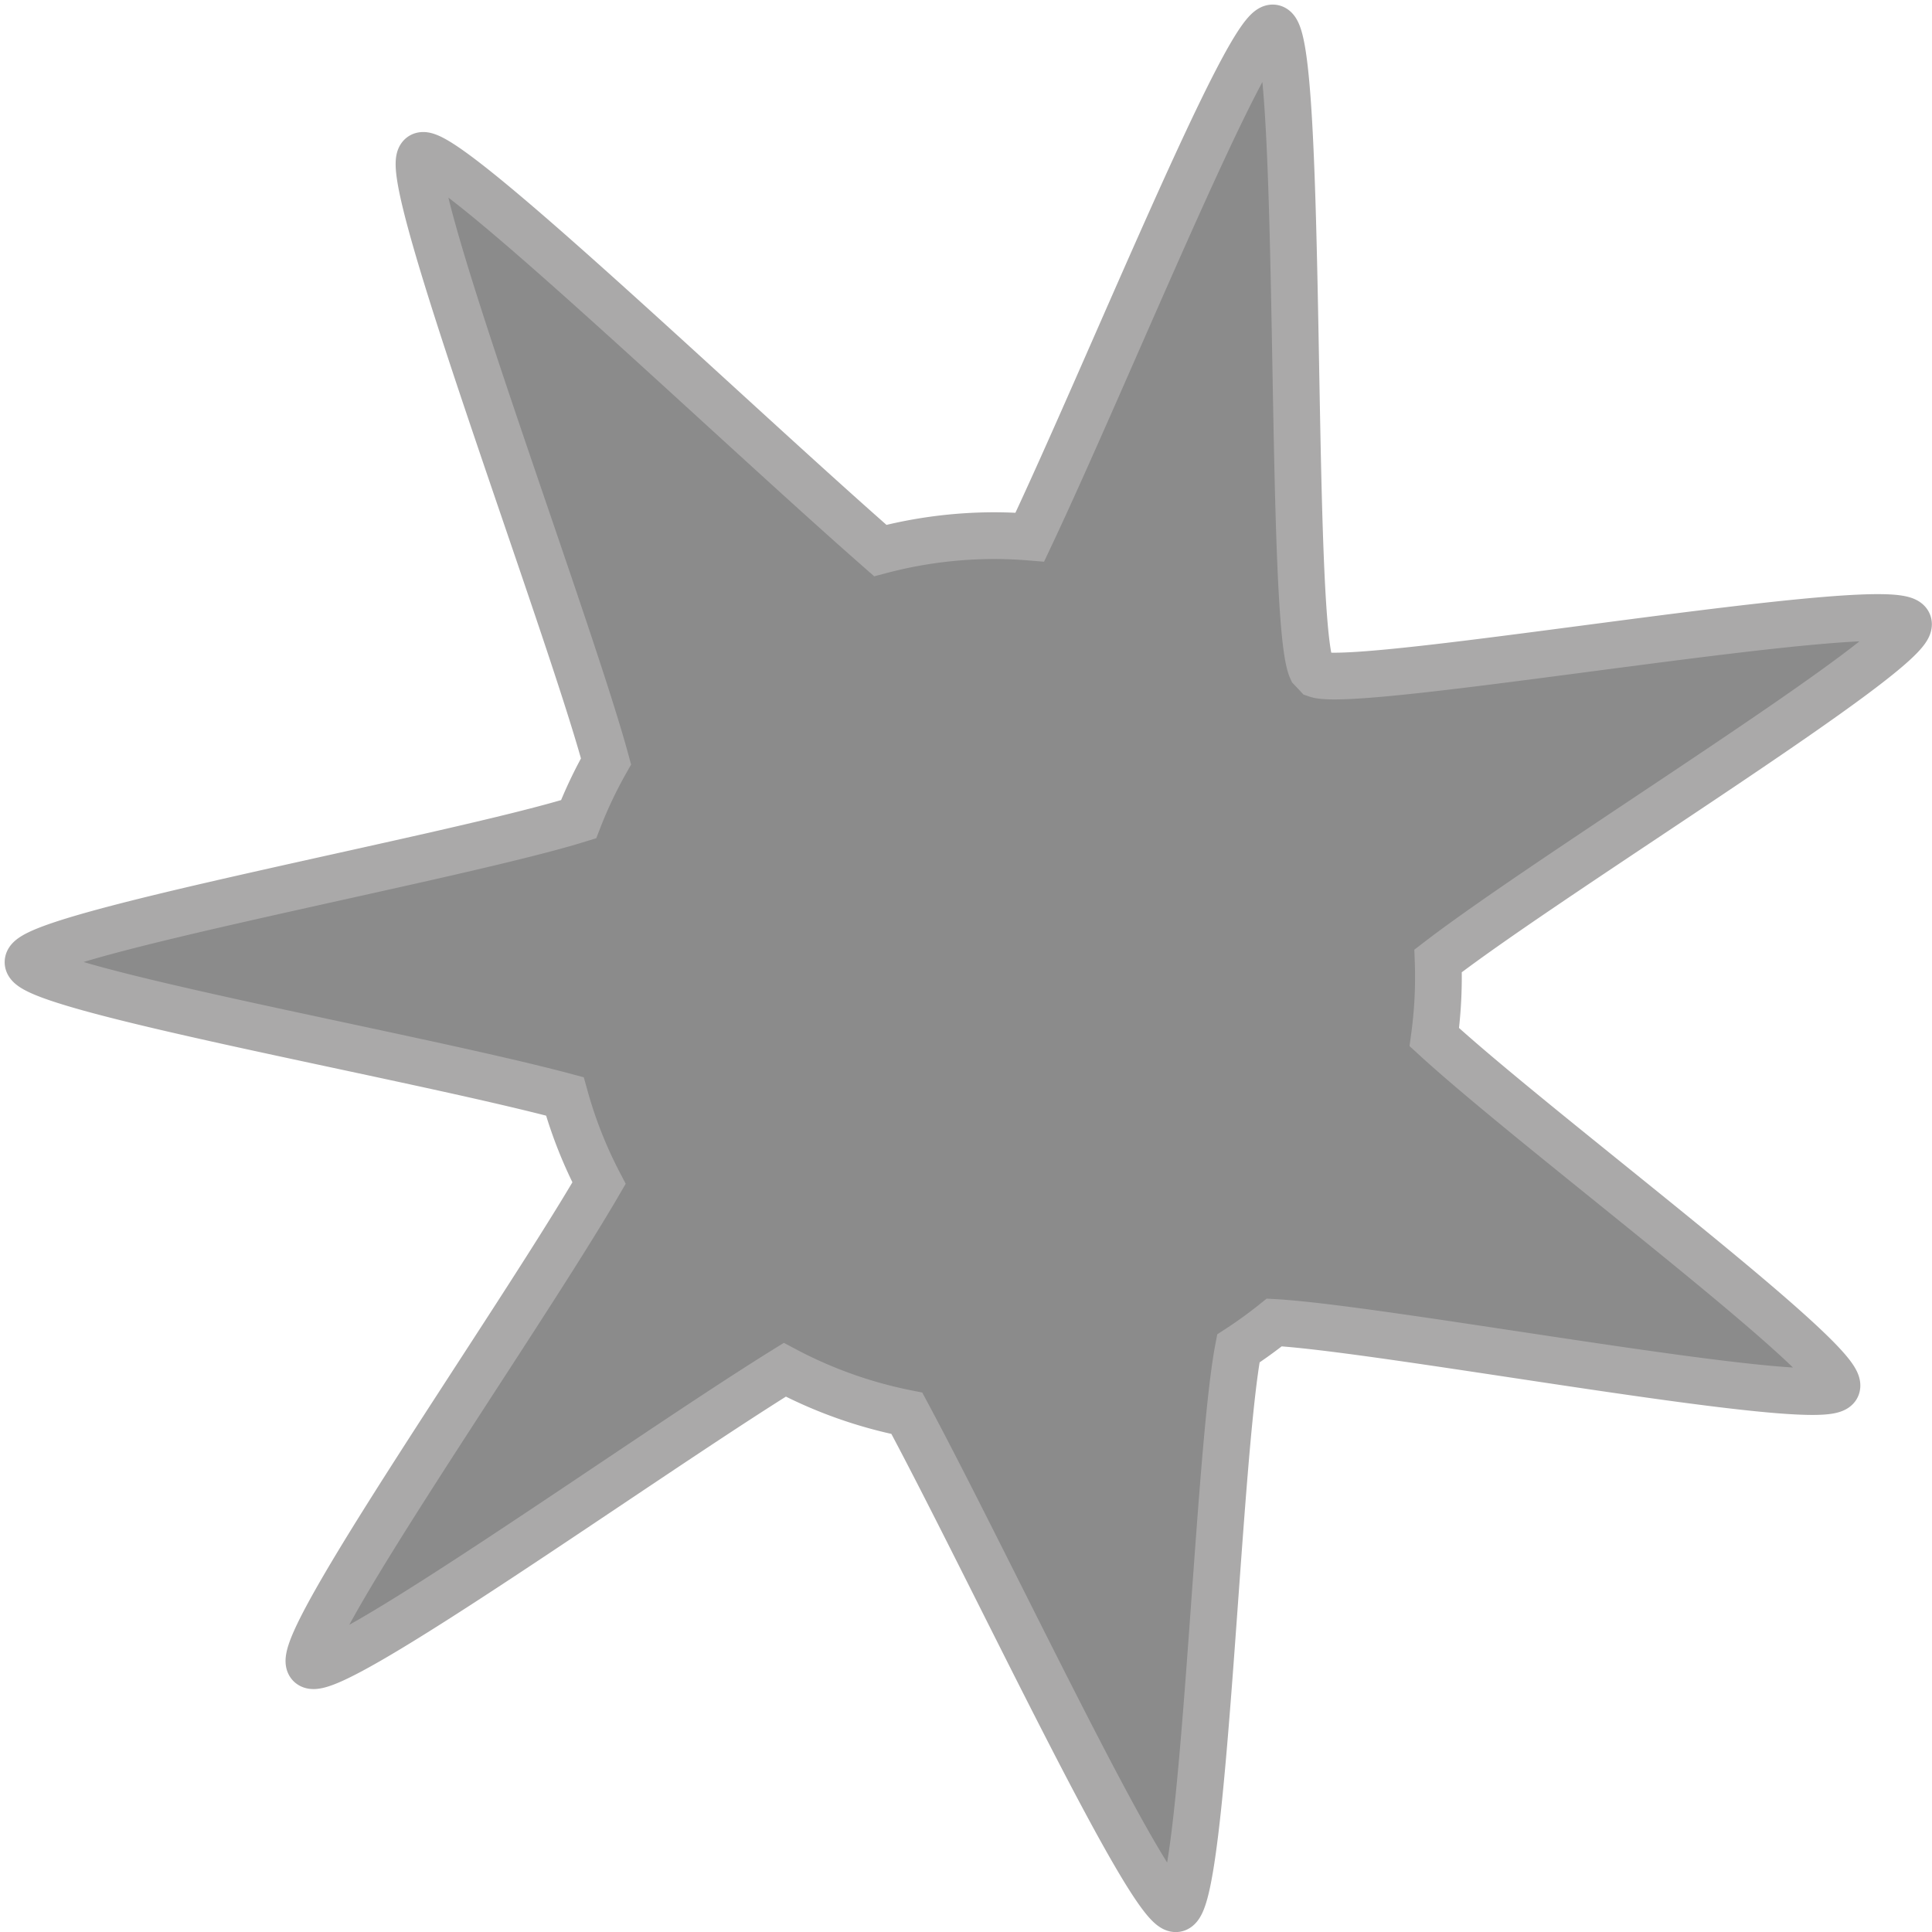 <?xml version="1.0" encoding="UTF-8" standalone="no"?>
<!-- Created with Inkscape (http://www.inkscape.org/) -->

<svg
   width="25"
   height="25"
   viewBox="0 0 6.615 6.615"
   version="1.1"
   id="svg5"
   inkscape:version="1.1.1 (3bf5ae0d25, 2021-09-20, custom)"
   sodipodi:docname="enhancer_particle.svg"
   xmlns:inkscape="http://www.inkscape.org/namespaces/inkscape"
   xmlns:sodipodi="http://sodipodi.sourceforge.net/DTD/sodipodi-0.dtd"
   xmlns="http://www.w3.org/2000/svg"
   xmlns:svg="http://www.w3.org/2000/svg">
  <sodipodi:namedview
     id="namedview7"
     pagecolor="#505050"
     bordercolor="#ffffff"
     borderopacity="1"
     inkscape:pageshadow="0"
     inkscape:pageopacity="0"
     inkscape:pagecheckerboard="1"
     inkscape:document-units="mm"
     showgrid="false"
     units="px"
     inkscape:zoom="16"
     inkscape:cx="-2.6875"
     inkscape:cy="14.28125"
     inkscape:window-width="1920"
     inkscape:window-height="1016"
     inkscape:window-x="0"
     inkscape:window-y="0"
     inkscape:window-maximized="1"
     inkscape:current-layer="layer1"
     width="10px"
     inkscape:snap-bbox="true"
     inkscape:bbox-paths="false"
     inkscape:snap-page="true"
     inkscape:snap-nodes="false"
     inkscape:bbox-nodes="true">
    <inkscape:grid
       type="xygrid"
       id="grid9" />
  </sodipodi:namedview>
  <defs
     id="defs2">
    <linearGradient
       id="linearGradient4758"
       inkscape:swatch="solid">
      <stop
         style="stop-color:#dce0e8;stop-opacity:1;"
         offset="0"
         id="stop4756" />
    </linearGradient>
    <linearGradient
       id="linearGradient2788"
       inkscape:swatch="gradient">
      <stop
         style="stop-color:#dce0e8;stop-opacity:1;"
         offset="0"
         id="stop2784" />
      <stop
         style="stop-color:#dce0e8;stop-opacity:0;"
         offset="1"
         id="stop2786" />
    </linearGradient>
  </defs>
  <g
     inkscape:label="Layer 1"
     inkscape:groupmode="layer"
     id="layer1">
    <path
       id="path9013"
       style="opacity:1;fill:#8b8b8b;fill-opacity:1;stroke:#aaa9a9;stroke-width:0.16;stroke-miterlimit:4;stroke-dasharray:none;stroke-opacity:1"
       d="M 4.36,0.096 C 4.278,0.074 3.797,1.265 3.526,1.839 A 1.523,1.517 0 0 0 3.401,1.834 1.523,1.517 0 0 0 3.014,1.885 C 2.48,1.417 1.51,0.484 1.442,0.534 1.363,0.591 1.944,2.123 2.075,2.607 A 1.523,1.517 0 0 0 1.981,2.805 C 1.553,2.938 0.099,3.202 0.096,3.294 0.093,3.382 1.413,3.615 1.934,3.754 A 1.523,1.517 0 0 0 2.051,4.051 C 1.774,4.527 0.993,5.64 1.062,5.7 1.13,5.759 2.197,4.994 2.687,4.69 A 1.523,1.517 0 0 0 3.105,4.839 C 3.397,5.383 3.944,6.555 4.028,6.535 4.123,6.51 4.168,4.992 4.24,4.617 A 1.523,1.517 0 0 0 4.363,4.528 C 4.755,4.55 6.235,4.831 6.288,4.75 6.337,4.675 5.267,3.878 4.911,3.551 a 1.523,1.517 0 0 0 0.014,-0.199 1.523,1.517 0 0 0 -0.001,-0.062 C 5.327,2.98 6.564,2.222 6.534,2.134 6.5,2.032 4.659,2.362 4.508,2.309 A 1.523,1.517 0 0 0 4.491,2.291 C 4.411,2.118 4.464,0.124 4.36,0.096 Z" />
  </g>
</svg>
